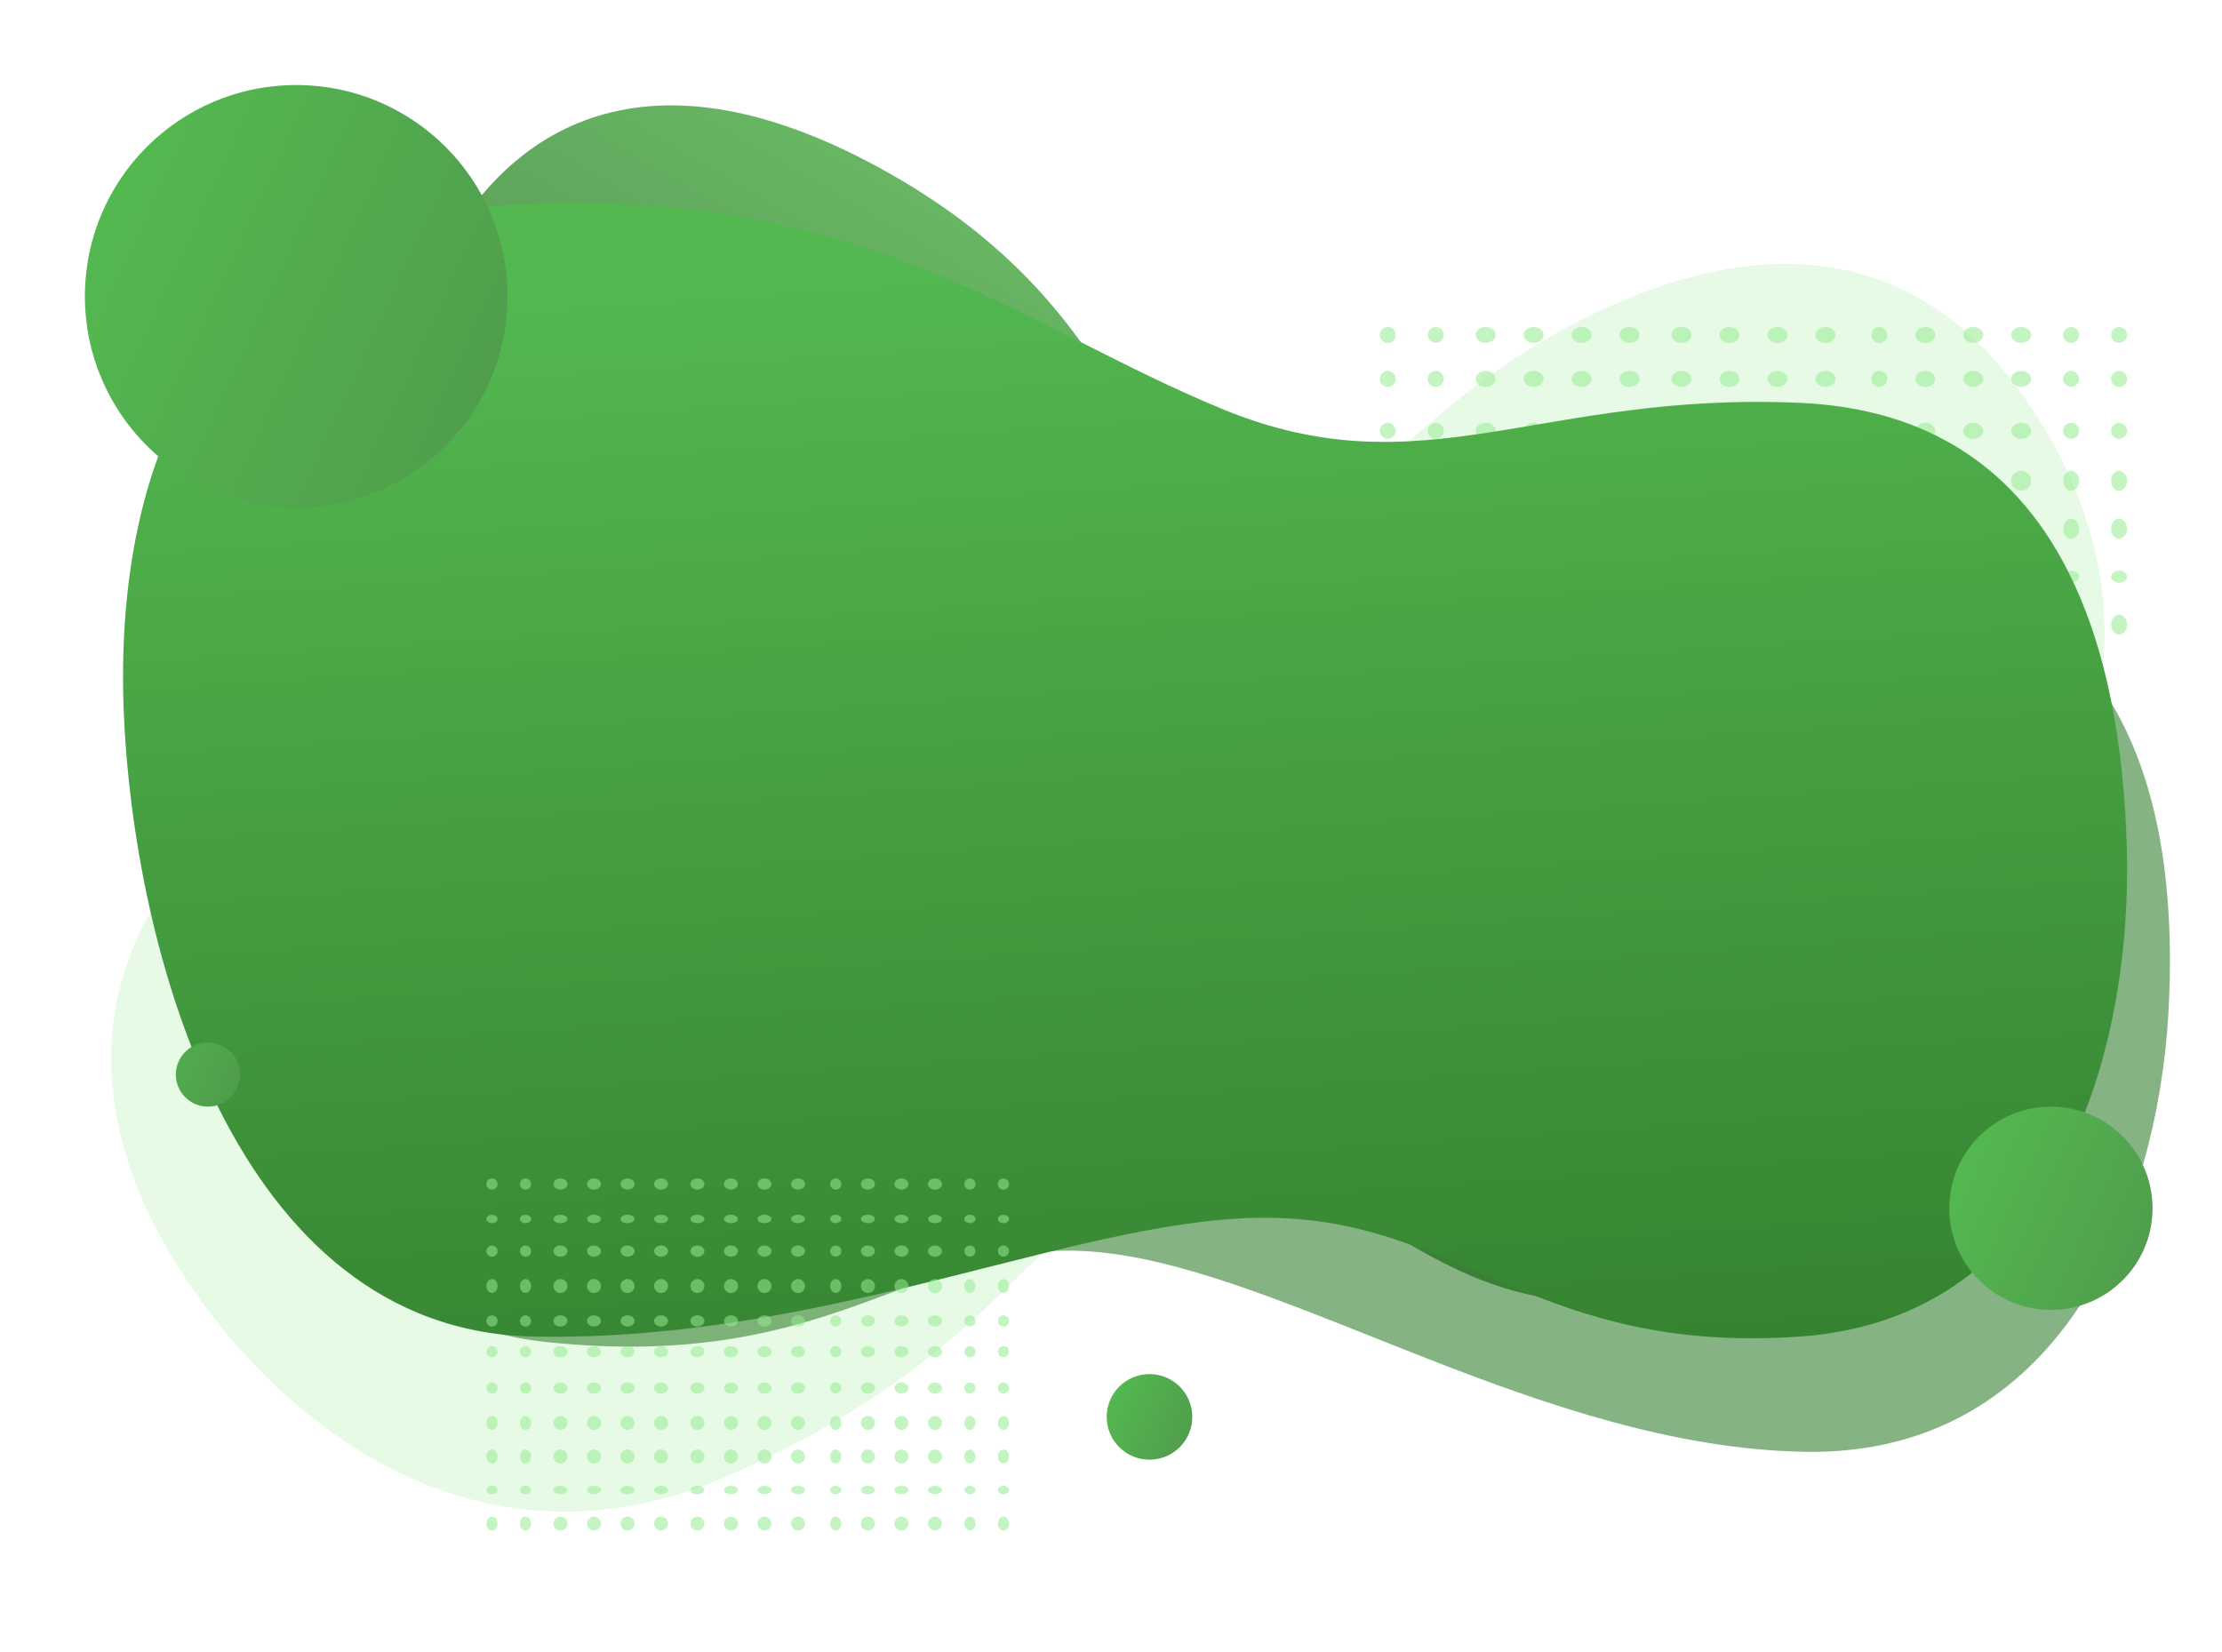 <svg xmlns="http://www.w3.org/2000/svg" xmlns:xlink="http://www.w3.org/1999/xlink" width="830.701" height="617.734" viewBox="0 0 830.701 617.734">
  <defs>
    <linearGradient id="linear-gradient" x1="0.5" x2="0.5" y2="1" gradientUnits="objectBoundingBox">
      <stop offset="0" stop-color="#2d7c29"/>
      <stop offset="0" stop-color="#4aa845"/>
      <stop offset="1" stop-color="#2a6c27"/>
    </linearGradient>
    <linearGradient id="linear-gradient-2" x1="0.345" y1="0.062" x2="0.473" y2="1.158" gradientUnits="objectBoundingBox">
      <stop offset="0" stop-color="#53b84f"/>
      <stop offset="1" stop-color="#327c2e"/>
    </linearGradient>
    <linearGradient id="linear-gradient-3" y1="0.422" x2="1" y2="0.88" gradientUnits="objectBoundingBox">
      <stop offset="0" stop-color="#53b84f"/>
      <stop offset="1" stop-color="#509b4d"/>
    </linearGradient>
    <linearGradient id="linear-gradient-6" x1="-0.96" y1="0" y2="0.88" xlink:href="#linear-gradient-3"/>
  </defs>
  <g id="Group_3716" data-name="Group 3716" transform="translate(-218.262 -292.204)">
    <path id="Path_10488" data-name="Path 10488" d="M2824.3,4691.168c-76.526-22.557-120.138-91.994-250.185-89.031s-160.5,76.142-156.905,139.994,41.547,170.293,156.905,171.876,138.88-40.959,210.852-39.563,174.424,44.606,274.176,39.563,127.251-79.715,125.057-134.693-25.353-119.1-125.057-122.327S2900.822,4713.725,2824.3,4691.168Z" transform="translate(-3917.129 -2522.598) rotate(-25)" fill="#74e06f" opacity="0.17"/>
    <path id="Path_10489" data-name="Path 10489" d="M2742.381,4673.247c-61.138-18.021-95.98-73.5-199.877-71.128s-128.224,60.831-125.354,111.844,33.193,136.051,125.354,137.314,110.954-32.723,168.453-31.607,139.35,35.636,219.044,31.607,101.663-63.685,99.91-107.608-20.255-95.152-99.91-97.729S2803.519,4691.268,2742.381,4673.247Z" transform="translate(646.411 -4901.749) rotate(30)" opacity="0.83" fill="url(#linear-gradient)"/>
    <path id="Path_10487" data-name="Path 10487" d="M2813.183,4717.848c-74.439-29.309-116.861-119.533-243.361-115.682s-156.12,98.935-152.625,181.9,40.414,221.272,152.625,223.328,135.092-53.221,205.1-51.407,169.666,57.959,266.7,51.407,123.78-103.578,121.646-175.015-24.661-154.754-121.646-158.946S2887.622,4747.156,2813.183,4717.848Z" transform="matrix(0.996, 0.087, -0.087, 0.996, -1701.285, -4416.928)" fill="#2d7c29" opacity="0.576"/>
    <g id="Group_3477" data-name="Group 3477" transform="translate(5450.182 -894.487) rotate(90)" opacity="0.541">
      <ellipse id="Ellipse_51" data-name="Ellipse 51" cx="3.735" cy="2.988" rx="3.735" ry="2.988" transform="translate(1380.661 4436.706)" fill="#94eb91"/>
      <circle id="Ellipse_142" data-name="Ellipse 142" cx="3.735" cy="3.735" r="3.735" transform="translate(1380.661 4545.768)" fill="#94eb91"/>
      <circle id="Ellipse_55" data-name="Ellipse 55" cx="3.735" cy="3.735" r="3.735" transform="translate(1380.661 4490.49)" fill="#94eb91"/>
      <circle id="Ellipse_123" data-name="Ellipse 123" cx="3.735" cy="3.735" r="3.735" transform="translate(1380.661 4599.552)" fill="#94eb91"/>
      <circle id="Ellipse_189" data-name="Ellipse 189" cx="3.735" cy="3.735" r="3.735" transform="translate(1380.661 4672.758)" fill="#94eb91"/>
      <ellipse id="Ellipse_52" data-name="Ellipse 52" cx="3.735" cy="2.988" rx="3.735" ry="2.988" transform="translate(1380.661 4454.633)" fill="#94eb91"/>
      <circle id="Ellipse_128" data-name="Ellipse 128" cx="3.735" cy="3.735" r="3.735" transform="translate(1380.661 4563.696)" fill="#94eb91"/>
      <circle id="Ellipse_67" data-name="Ellipse 67" cx="3.735" cy="3.735" r="3.735" transform="translate(1380.661 4508.417)" fill="#94eb91"/>
      <circle id="Ellipse_124" data-name="Ellipse 124" cx="3.735" cy="3.735" r="3.735" transform="translate(1380.661 4618.974)" fill="#94eb91"/>
      <ellipse id="Ellipse_190" data-name="Ellipse 190" cx="3.735" cy="2.988" rx="3.735" ry="2.988" transform="translate(1380.661 4692.18)" fill="#94eb91"/>
      <circle id="Ellipse_56" data-name="Ellipse 56" cx="3.735" cy="3.735" r="3.735" transform="translate(1380.661 4472.562)" fill="#94eb91"/>
      <circle id="Ellipse_125" data-name="Ellipse 125" cx="3.735" cy="3.735" r="3.735" transform="translate(1380.661 4581.624)" fill="#94eb91"/>
      <circle id="Ellipse_191" data-name="Ellipse 191" cx="3.735" cy="3.735" r="3.735" transform="translate(1380.661 4654.83)" fill="#94eb91"/>
      <ellipse id="Ellipse_86" data-name="Ellipse 86" cx="3.735" cy="2.988" rx="3.735" ry="2.988" transform="translate(1380.661 4526.346)" fill="#94eb91"/>
      <circle id="Ellipse_126" data-name="Ellipse 126" cx="3.735" cy="3.735" r="3.735" transform="translate(1380.661 4636.902)" fill="#94eb91"/>
      <ellipse id="Ellipse_192" data-name="Ellipse 192" cx="3.735" cy="2.988" rx="3.735" ry="2.988" transform="translate(1380.661 4710.108)" fill="#94eb91"/>
      <ellipse id="Ellipse_57" data-name="Ellipse 57" cx="3.735" cy="2.988" rx="3.735" ry="2.988" transform="translate(1416.517 4436.706)" fill="#94eb91"/>
      <circle id="Ellipse_151" data-name="Ellipse 151" cx="3.735" cy="3.735" r="3.735" transform="translate(1416.517 4545.768)" fill="#94eb91"/>
      <circle id="Ellipse_58" data-name="Ellipse 58" cx="3.735" cy="3.735" r="3.735" transform="translate(1416.517 4490.49)" fill="#94eb91"/>
      <circle id="Ellipse_152" data-name="Ellipse 152" cx="3.735" cy="3.735" r="3.735" transform="translate(1416.517 4599.552)" fill="#94eb91"/>
      <circle id="Ellipse_193" data-name="Ellipse 193" cx="3.735" cy="3.735" r="3.735" transform="translate(1416.517 4672.758)" fill="#94eb91"/>
      <ellipse id="Ellipse_59" data-name="Ellipse 59" cx="3.735" cy="2.988" rx="3.735" ry="2.988" transform="translate(1416.517 4454.633)" fill="#94eb91"/>
      <circle id="Ellipse_153" data-name="Ellipse 153" cx="3.735" cy="3.735" r="3.735" transform="translate(1416.517 4563.696)" fill="#94eb91"/>
      <circle id="Ellipse_68" data-name="Ellipse 68" cx="3.735" cy="3.735" r="3.735" transform="translate(1416.517 4508.417)" fill="#94eb91"/>
      <circle id="Ellipse_154" data-name="Ellipse 154" cx="3.735" cy="3.735" r="3.735" transform="translate(1416.517 4618.974)" fill="#94eb91"/>
      <ellipse id="Ellipse_194" data-name="Ellipse 194" cx="3.735" cy="2.988" rx="3.735" ry="2.988" transform="translate(1416.517 4692.18)" fill="#94eb91"/>
      <circle id="Ellipse_60" data-name="Ellipse 60" cx="3.735" cy="3.735" r="3.735" transform="translate(1416.517 4472.562)" fill="#94eb91"/>
      <circle id="Ellipse_155" data-name="Ellipse 155" cx="3.735" cy="3.735" r="3.735" transform="translate(1416.517 4581.624)" fill="#94eb91"/>
      <circle id="Ellipse_195" data-name="Ellipse 195" cx="3.735" cy="3.735" r="3.735" transform="translate(1416.517 4654.83)" fill="#94eb91"/>
      <ellipse id="Ellipse_87" data-name="Ellipse 87" cx="3.735" cy="2.988" rx="3.735" ry="2.988" transform="translate(1416.517 4526.346)" fill="#94eb91"/>
      <circle id="Ellipse_156" data-name="Ellipse 156" cx="3.735" cy="3.735" r="3.735" transform="translate(1416.517 4636.902)" fill="#94eb91"/>
      <ellipse id="Ellipse_196" data-name="Ellipse 196" cx="3.735" cy="2.988" rx="3.735" ry="2.988" transform="translate(1416.517 4710.108)" fill="#94eb91"/>
      <circle id="Ellipse_8" data-name="Ellipse 8" cx="2.988" cy="2.988" r="2.988" transform="translate(1308.948 4436.706)" fill="#94eb91"/>
      <ellipse id="Ellipse_144" data-name="Ellipse 144" cx="2.988" cy="3.735" rx="2.988" ry="3.735" transform="translate(1308.948 4545.768)" fill="#94eb91"/>
      <ellipse id="Ellipse_39" data-name="Ellipse 39" cx="2.988" cy="3.735" rx="2.988" ry="3.735" transform="translate(1308.948 4490.49)" fill="#94eb91"/>
      <ellipse id="Ellipse_101" data-name="Ellipse 101" cx="2.988" cy="3.735" rx="2.988" ry="3.735" transform="translate(1308.948 4599.552)" fill="#94eb91"/>
      <ellipse id="Ellipse_166" data-name="Ellipse 166" cx="2.988" cy="3.735" rx="2.988" ry="3.735" transform="translate(1308.948 4672.758)" fill="#94eb91"/>
      <circle id="Ellipse_13" data-name="Ellipse 13" cx="2.988" cy="2.988" r="2.988" transform="translate(1308.948 4454.633)" fill="#94eb91"/>
      <ellipse id="Ellipse_130" data-name="Ellipse 130" cx="2.988" cy="3.735" rx="2.988" ry="3.735" transform="translate(1308.948 4563.696)" fill="#94eb91"/>
      <ellipse id="Ellipse_40" data-name="Ellipse 40" cx="2.988" cy="3.735" rx="2.988" ry="3.735" transform="translate(1308.948 4508.417)" fill="#94eb91"/>
      <ellipse id="Ellipse_102" data-name="Ellipse 102" cx="2.988" cy="3.735" rx="2.988" ry="3.735" transform="translate(1308.948 4618.974)" fill="#94eb91"/>
      <circle id="Ellipse_167" data-name="Ellipse 167" cx="2.988" cy="2.988" r="2.988" transform="translate(1308.948 4692.18)" fill="#94eb91"/>
      <ellipse id="Ellipse_21" data-name="Ellipse 21" cx="2.988" cy="3.735" rx="2.988" ry="3.735" transform="translate(1308.948 4472.562)" fill="#94eb91"/>
      <ellipse id="Ellipse_114" data-name="Ellipse 114" cx="2.988" cy="3.735" rx="2.988" ry="3.735" transform="translate(1308.948 4581.624)" fill="#94eb91"/>
      <ellipse id="Ellipse_168" data-name="Ellipse 168" cx="2.988" cy="3.735" rx="2.988" ry="3.735" transform="translate(1308.948 4654.83)" fill="#94eb91"/>
      <circle id="Ellipse_41" data-name="Ellipse 41" cx="2.988" cy="2.988" r="2.988" transform="translate(1308.948 4526.346)" fill="#94eb91"/>
      <ellipse id="Ellipse_103" data-name="Ellipse 103" cx="2.988" cy="3.735" rx="2.988" ry="3.735" transform="translate(1308.948 4636.902)" fill="#94eb91"/>
      <circle id="Ellipse_174" data-name="Ellipse 174" cx="2.988" cy="2.988" r="2.988" transform="translate(1308.948 4710.108)" fill="#94eb91"/>
      <circle id="Ellipse_10" data-name="Ellipse 10" cx="2.988" cy="2.988" r="2.988" transform="translate(1344.805 4436.706)" fill="#94eb91"/>
      <ellipse id="Ellipse_145" data-name="Ellipse 145" cx="2.988" cy="3.735" rx="2.988" ry="3.735" transform="translate(1344.805 4545.768)" fill="#94eb91"/>
      <ellipse id="Ellipse_45" data-name="Ellipse 45" cx="2.988" cy="3.735" rx="2.988" ry="3.735" transform="translate(1344.805 4490.49)" fill="#94eb91"/>
      <ellipse id="Ellipse_109" data-name="Ellipse 109" cx="2.988" cy="3.735" rx="2.988" ry="3.735" transform="translate(1344.805 4599.552)" fill="#94eb91"/>
      <ellipse id="Ellipse_181" data-name="Ellipse 181" cx="2.988" cy="3.735" rx="2.988" ry="3.735" transform="translate(1344.805 4672.758)" fill="#94eb91"/>
      <circle id="Ellipse_14" data-name="Ellipse 14" cx="2.988" cy="2.988" r="2.988" transform="translate(1344.805 4454.633)" fill="#94eb91"/>
      <ellipse id="Ellipse_131" data-name="Ellipse 131" cx="2.988" cy="3.735" rx="2.988" ry="3.735" transform="translate(1344.805 4563.696)" fill="#94eb91"/>
      <ellipse id="Ellipse_46" data-name="Ellipse 46" cx="2.988" cy="3.735" rx="2.988" ry="3.735" transform="translate(1344.805 4508.417)" fill="#94eb91"/>
      <ellipse id="Ellipse_110" data-name="Ellipse 110" cx="2.988" cy="3.735" rx="2.988" ry="3.735" transform="translate(1344.805 4618.974)" fill="#94eb91"/>
      <circle id="Ellipse_182" data-name="Ellipse 182" cx="2.988" cy="2.988" r="2.988" transform="translate(1344.805 4692.18)" fill="#94eb91"/>
      <ellipse id="Ellipse_22" data-name="Ellipse 22" cx="2.988" cy="3.735" rx="2.988" ry="3.735" transform="translate(1344.805 4472.562)" fill="#94eb91"/>
      <ellipse id="Ellipse_115" data-name="Ellipse 115" cx="2.988" cy="3.735" rx="2.988" ry="3.735" transform="translate(1344.805 4581.624)" fill="#94eb91"/>
      <ellipse id="Ellipse_183" data-name="Ellipse 183" cx="2.988" cy="3.735" rx="2.988" ry="3.735" transform="translate(1344.805 4654.83)" fill="#94eb91"/>
      <circle id="Ellipse_47" data-name="Ellipse 47" cx="2.988" cy="2.988" r="2.988" transform="translate(1344.805 4526.346)" fill="#94eb91"/>
      <ellipse id="Ellipse_111" data-name="Ellipse 111" cx="2.988" cy="3.735" rx="2.988" ry="3.735" transform="translate(1344.805 4636.902)" fill="#94eb91"/>
      <circle id="Ellipse_184" data-name="Ellipse 184" cx="2.988" cy="2.988" r="2.988" transform="translate(1344.805 4710.108)" fill="#94eb91"/>
      <ellipse id="Ellipse_53" data-name="Ellipse 53" cx="2.241" cy="2.988" rx="2.241" ry="2.988" transform="translate(1400.083 4436.706)" fill="#94eb91"/>
      <ellipse id="Ellipse_147" data-name="Ellipse 147" cx="2.241" cy="3.735" rx="2.241" ry="3.735" transform="translate(1400.083 4545.768)" fill="#94eb91"/>
      <ellipse id="Ellipse_61" data-name="Ellipse 61" cx="2.241" cy="3.735" rx="2.241" ry="3.735" transform="translate(1400.083 4490.49)" fill="#94eb91"/>
      <ellipse id="Ellipse_136" data-name="Ellipse 136" cx="2.241" cy="3.735" rx="2.241" ry="3.735" transform="translate(1400.083 4599.552)" fill="#94eb91"/>
      <ellipse id="Ellipse_197" data-name="Ellipse 197" cx="2.241" cy="3.735" rx="2.241" ry="3.735" transform="translate(1400.083 4672.758)" fill="#94eb91"/>
      <ellipse id="Ellipse_54" data-name="Ellipse 54" cx="2.241" cy="2.988" rx="2.241" ry="2.988" transform="translate(1400.083 4454.633)" fill="#94eb91"/>
      <ellipse id="Ellipse_137" data-name="Ellipse 137" cx="2.241" cy="3.735" rx="2.241" ry="3.735" transform="translate(1400.083 4563.696)" fill="#94eb91"/>
      <ellipse id="Ellipse_74" data-name="Ellipse 74" cx="2.241" cy="3.735" rx="2.241" ry="3.735" transform="translate(1400.083 4508.417)" fill="#94eb91"/>
      <ellipse id="Ellipse_138" data-name="Ellipse 138" cx="2.241" cy="3.735" rx="2.241" ry="3.735" transform="translate(1400.083 4618.974)" fill="#94eb91"/>
      <ellipse id="Ellipse_198" data-name="Ellipse 198" cx="2.241" cy="2.988" rx="2.241" ry="2.988" transform="translate(1400.083 4692.18)" fill="#94eb91"/>
      <ellipse id="Ellipse_62" data-name="Ellipse 62" cx="2.241" cy="3.735" rx="2.241" ry="3.735" transform="translate(1400.083 4472.562)" fill="#94eb91"/>
      <ellipse id="Ellipse_139" data-name="Ellipse 139" cx="2.241" cy="3.735" rx="2.241" ry="3.735" transform="translate(1400.083 4581.624)" fill="#94eb91"/>
      <ellipse id="Ellipse_199" data-name="Ellipse 199" cx="2.241" cy="3.735" rx="2.241" ry="3.735" transform="translate(1400.083 4654.83)" fill="#94eb91"/>
      <ellipse id="Ellipse_90" data-name="Ellipse 90" cx="2.241" cy="2.988" rx="2.241" ry="2.988" transform="translate(1400.083 4526.346)" fill="#94eb91"/>
      <ellipse id="Ellipse_140" data-name="Ellipse 140" cx="2.241" cy="3.735" rx="2.241" ry="3.735" transform="translate(1400.083 4636.902)" fill="#94eb91"/>
      <ellipse id="Ellipse_200" data-name="Ellipse 200" cx="2.241" cy="2.988" rx="2.241" ry="2.988" transform="translate(1400.083 4710.108)" fill="#94eb91"/>
      <circle id="Ellipse_7" data-name="Ellipse 7" cx="2.988" cy="2.988" r="2.988" transform="translate(1325.383 4436.706)" fill="#94eb91"/>
      <ellipse id="Ellipse_149" data-name="Ellipse 149" cx="2.988" cy="3.735" rx="2.988" ry="3.735" transform="translate(1325.383 4545.768)" fill="#94eb91"/>
      <ellipse id="Ellipse_42" data-name="Ellipse 42" cx="2.988" cy="3.735" rx="2.988" ry="3.735" transform="translate(1325.383 4490.49)" fill="#94eb91"/>
      <ellipse id="Ellipse_106" data-name="Ellipse 106" cx="2.988" cy="3.735" rx="2.988" ry="3.735" transform="translate(1325.383 4599.552)" fill="#94eb91"/>
      <ellipse id="Ellipse_177" data-name="Ellipse 177" cx="2.988" cy="3.735" rx="2.988" ry="3.735" transform="translate(1325.383 4672.758)" fill="#94eb91"/>
      <circle id="Ellipse_17" data-name="Ellipse 17" cx="2.988" cy="2.988" r="2.988" transform="translate(1325.383 4454.633)" fill="#94eb91"/>
      <ellipse id="Ellipse_134" data-name="Ellipse 134" cx="2.988" cy="3.735" rx="2.988" ry="3.735" transform="translate(1325.383 4563.696)" fill="#94eb91"/>
      <ellipse id="Ellipse_43" data-name="Ellipse 43" cx="2.988" cy="3.735" rx="2.988" ry="3.735" transform="translate(1325.383 4508.417)" fill="#94eb91"/>
      <ellipse id="Ellipse_107" data-name="Ellipse 107" cx="2.988" cy="3.735" rx="2.988" ry="3.735" transform="translate(1325.383 4618.974)" fill="#94eb91"/>
      <circle id="Ellipse_178" data-name="Ellipse 178" cx="2.988" cy="2.988" r="2.988" transform="translate(1325.383 4692.18)" fill="#94eb91"/>
      <ellipse id="Ellipse_25" data-name="Ellipse 25" cx="2.988" cy="3.735" rx="2.988" ry="3.735" transform="translate(1325.383 4472.562)" fill="#94eb91"/>
      <ellipse id="Ellipse_118" data-name="Ellipse 118" cx="2.988" cy="3.735" rx="2.988" ry="3.735" transform="translate(1325.383 4581.624)" fill="#94eb91"/>
      <ellipse id="Ellipse_179" data-name="Ellipse 179" cx="2.988" cy="3.735" rx="2.988" ry="3.735" transform="translate(1325.383 4654.83)" fill="#94eb91"/>
      <circle id="Ellipse_44" data-name="Ellipse 44" cx="2.988" cy="2.988" r="2.988" transform="translate(1325.383 4526.346)" fill="#94eb91"/>
      <ellipse id="Ellipse_108" data-name="Ellipse 108" cx="2.988" cy="3.735" rx="2.988" ry="3.735" transform="translate(1325.383 4636.902)" fill="#94eb91"/>
      <circle id="Ellipse_180" data-name="Ellipse 180" cx="2.988" cy="2.988" r="2.988" transform="translate(1325.383 4710.108)" fill="#94eb91"/>
      <ellipse id="Ellipse_9" data-name="Ellipse 9" cx="3.735" cy="2.988" rx="3.735" ry="2.988" transform="translate(1362.733 4436.706)" fill="#94eb91"/>
      <circle id="Ellipse_150" data-name="Ellipse 150" cx="3.735" cy="3.735" r="3.735" transform="translate(1362.733 4545.768)" fill="#94eb91"/>
      <circle id="Ellipse_48" data-name="Ellipse 48" cx="3.735" cy="3.735" r="3.735" transform="translate(1362.733 4490.49)" fill="#94eb91"/>
      <circle id="Ellipse_119" data-name="Ellipse 119" cx="3.735" cy="3.735" r="3.735" transform="translate(1362.733 4599.552)" fill="#94eb91"/>
      <circle id="Ellipse_185" data-name="Ellipse 185" cx="3.735" cy="3.735" r="3.735" transform="translate(1362.733 4672.758)" fill="#94eb91"/>
      <ellipse id="Ellipse_18" data-name="Ellipse 18" cx="3.735" cy="2.988" rx="3.735" ry="2.988" transform="translate(1362.733 4454.633)" fill="#94eb91"/>
      <circle id="Ellipse_135" data-name="Ellipse 135" cx="3.735" cy="3.735" r="3.735" transform="translate(1362.733 4563.696)" fill="#94eb91"/>
      <circle id="Ellipse_49" data-name="Ellipse 49" cx="3.735" cy="3.735" r="3.735" transform="translate(1362.733 4508.417)" fill="#94eb91"/>
      <circle id="Ellipse_120" data-name="Ellipse 120" cx="3.735" cy="3.735" r="3.735" transform="translate(1362.733 4618.974)" fill="#94eb91"/>
      <ellipse id="Ellipse_186" data-name="Ellipse 186" cx="3.735" cy="2.988" rx="3.735" ry="2.988" transform="translate(1362.733 4692.18)" fill="#94eb91"/>
      <circle id="Ellipse_26" data-name="Ellipse 26" cx="3.735" cy="3.735" r="3.735" transform="translate(1362.733 4472.562)" fill="#94eb91"/>
      <circle id="Ellipse_121" data-name="Ellipse 121" cx="3.735" cy="3.735" r="3.735" transform="translate(1362.733 4581.624)" fill="#94eb91"/>
      <circle id="Ellipse_187" data-name="Ellipse 187" cx="3.735" cy="3.735" r="3.735" transform="translate(1362.733 4654.83)" fill="#94eb91"/>
      <ellipse id="Ellipse_50" data-name="Ellipse 50" cx="3.735" cy="2.988" rx="3.735" ry="2.988" transform="translate(1362.733 4526.346)" fill="#94eb91"/>
      <circle id="Ellipse_122" data-name="Ellipse 122" cx="3.735" cy="3.735" r="3.735" transform="translate(1362.733 4636.902)" fill="#94eb91"/>
      <ellipse id="Ellipse_188" data-name="Ellipse 188" cx="3.735" cy="2.988" rx="3.735" ry="2.988" transform="translate(1362.733 4710.108)" fill="#94eb91"/>
    </g>
    <path id="Path_10486" data-name="Path 10486" d="M2828.243,4679.143c-74.717-30.639-130.878-80.977-257.85-76.951s-156.7,103.426-153.195,190.158,40.564,231.315,153.195,233.464,207.266-46.261,277.535-44.364,98.63,51.214,196.023,44.364,124.242-108.279,122.1-182.958-24.753-161.779-122.1-166.161S2902.96,4709.782,2828.243,4679.143Z" transform="translate(-2152.668 -4233.856)" fill="url(#linear-gradient-2)"/>
    <g id="Group_150" data-name="Group 150" transform="translate(5032.205 -502.904) rotate(90)" opacity="0.541">
      <circle id="Ellipse_3" data-name="Ellipse 3" cx="2.09" cy="2.09" r="2.09" transform="translate(1235.742 4436.706)" fill="#94eb91"/>
      <ellipse id="Ellipse_141" data-name="Ellipse 141" cx="2.09" cy="2.612" rx="2.09" ry="2.612" transform="translate(1235.742 4512.986)" fill="#94eb91"/>
      <ellipse id="Ellipse_51-2" data-name="Ellipse 51" cx="2.612" cy="2.09" rx="2.612" ry="2.09" transform="translate(1337.101 4436.706)" fill="#94eb91"/>
      <circle id="Ellipse_142-2" data-name="Ellipse 142" cx="2.612" cy="2.612" r="2.612" transform="translate(1337.101 4512.986)" fill="#94eb91"/>
      <ellipse id="Ellipse_27" data-name="Ellipse 27" cx="2.09" cy="2.612" rx="2.09" ry="2.612" transform="translate(1235.742 4474.323)" fill="#94eb91"/>
      <ellipse id="Ellipse_99" data-name="Ellipse 99" cx="2.09" cy="2.612" rx="2.09" ry="2.612" transform="translate(1235.742 4550.604)" fill="#94eb91"/>
      <ellipse id="Ellipse_157" data-name="Ellipse 157" cx="2.09" cy="2.612" rx="2.09" ry="2.612" transform="translate(1235.742 4601.805)" fill="#94eb91"/>
      <circle id="Ellipse_55-2" data-name="Ellipse 55" cx="2.612" cy="2.612" r="2.612" transform="translate(1337.101 4474.323)" fill="#94eb91"/>
      <circle id="Ellipse_123-2" data-name="Ellipse 123" cx="2.612" cy="2.612" r="2.612" transform="translate(1337.101 4550.604)" fill="#94eb91"/>
      <circle id="Ellipse_189-2" data-name="Ellipse 189" cx="2.612" cy="2.612" r="2.612" transform="translate(1337.101 4601.805)" fill="#94eb91"/>
      <circle id="Ellipse_11" data-name="Ellipse 11" cx="2.09" cy="2.09" r="2.09" transform="translate(1235.742 4449.245)" fill="#94eb91"/>
      <ellipse id="Ellipse_127" data-name="Ellipse 127" cx="2.09" cy="2.612" rx="2.09" ry="2.612" transform="translate(1235.742 4525.525)" fill="#94eb91"/>
      <ellipse id="Ellipse_52-2" data-name="Ellipse 52" cx="2.612" cy="2.09" rx="2.612" ry="2.09" transform="translate(1337.101 4449.245)" fill="#94eb91"/>
      <circle id="Ellipse_128-2" data-name="Ellipse 128" cx="2.612" cy="2.612" r="2.612" transform="translate(1337.101 4525.525)" fill="#94eb91"/>
      <ellipse id="Ellipse_28" data-name="Ellipse 28" cx="2.09" cy="2.612" rx="2.09" ry="2.612" transform="translate(1235.742 4486.862)" fill="#94eb91"/>
      <ellipse id="Ellipse_93" data-name="Ellipse 93" cx="2.09" cy="2.612" rx="2.09" ry="2.612" transform="translate(1235.742 4564.188)" fill="#94eb91"/>
      <circle id="Ellipse_159" data-name="Ellipse 159" cx="2.09" cy="2.09" r="2.09" transform="translate(1235.742 4615.389)" fill="#94eb91"/>
      <circle id="Ellipse_67-2" data-name="Ellipse 67" cx="2.612" cy="2.612" r="2.612" transform="translate(1337.101 4486.862)" fill="#94eb91"/>
      <circle id="Ellipse_124-2" data-name="Ellipse 124" cx="2.612" cy="2.612" r="2.612" transform="translate(1337.101 4564.188)" fill="#94eb91"/>
      <ellipse id="Ellipse_190-2" data-name="Ellipse 190" cx="2.612" cy="2.09" rx="2.612" ry="2.09" transform="translate(1337.101 4615.389)" fill="#94eb91"/>
      <ellipse id="Ellipse_19" data-name="Ellipse 19" cx="2.09" cy="2.612" rx="2.09" ry="2.612" transform="translate(1235.742 4461.784)" fill="#94eb91"/>
      <ellipse id="Ellipse_112" data-name="Ellipse 112" cx="2.09" cy="2.612" rx="2.09" ry="2.612" transform="translate(1235.742 4538.064)" fill="#94eb91"/>
      <ellipse id="Ellipse_158" data-name="Ellipse 158" cx="2.09" cy="2.612" rx="2.09" ry="2.612" transform="translate(1235.742 4589.266)" fill="#94eb91"/>
      <circle id="Ellipse_56-2" data-name="Ellipse 56" cx="2.612" cy="2.612" r="2.612" transform="translate(1337.101 4461.784)" fill="#94eb91"/>
      <circle id="Ellipse_125-2" data-name="Ellipse 125" cx="2.612" cy="2.612" r="2.612" transform="translate(1337.101 4538.064)" fill="#94eb91"/>
      <circle id="Ellipse_191-2" data-name="Ellipse 191" cx="2.612" cy="2.612" r="2.612" transform="translate(1337.101 4589.266)" fill="#94eb91"/>
      <circle id="Ellipse_29" data-name="Ellipse 29" cx="2.09" cy="2.09" r="2.09" transform="translate(1235.742 4499.401)" fill="#94eb91"/>
      <ellipse id="Ellipse_91" data-name="Ellipse 91" cx="2.09" cy="2.612" rx="2.09" ry="2.612" transform="translate(1235.742 4576.727)" fill="#94eb91"/>
      <circle id="Ellipse_172" data-name="Ellipse 172" cx="2.09" cy="2.09" r="2.09" transform="translate(1235.742 4627.928)" fill="#94eb91"/>
      <ellipse id="Ellipse_86-2" data-name="Ellipse 86" cx="2.612" cy="2.09" rx="2.612" ry="2.09" transform="translate(1337.101 4499.401)" fill="#94eb91"/>
      <circle id="Ellipse_126-2" data-name="Ellipse 126" cx="2.612" cy="2.612" r="2.612" transform="translate(1337.101 4576.727)" fill="#94eb91"/>
      <ellipse id="Ellipse_192-2" data-name="Ellipse 192" cx="2.612" cy="2.09" rx="2.612" ry="2.09" transform="translate(1337.101 4627.928)" fill="#94eb91"/>
      <circle id="Ellipse_6" data-name="Ellipse 6" cx="2.09" cy="2.09" r="2.09" transform="translate(1260.821 4436.706)" fill="#94eb91"/>
      <ellipse id="Ellipse_143" data-name="Ellipse 143" cx="2.09" cy="2.612" rx="2.09" ry="2.612" transform="translate(1260.821 4512.986)" fill="#94eb91"/>
      <ellipse id="Ellipse_57-2" data-name="Ellipse 57" cx="2.612" cy="2.09" rx="2.612" ry="2.09" transform="translate(1362.179 4436.706)" fill="#94eb91"/>
      <circle id="Ellipse_151-2" data-name="Ellipse 151" cx="2.612" cy="2.612" r="2.612" transform="translate(1362.179 4512.986)" fill="#94eb91"/>
      <ellipse id="Ellipse_30" data-name="Ellipse 30" cx="2.09" cy="2.612" rx="2.09" ry="2.612" transform="translate(1260.821 4474.323)" fill="#94eb91"/>
      <ellipse id="Ellipse_100" data-name="Ellipse 100" cx="2.09" cy="2.612" rx="2.09" ry="2.612" transform="translate(1260.821 4550.604)" fill="#94eb91"/>
      <ellipse id="Ellipse_160" data-name="Ellipse 160" cx="2.09" cy="2.612" rx="2.09" ry="2.612" transform="translate(1260.821 4601.805)" fill="#94eb91"/>
      <circle id="Ellipse_58-2" data-name="Ellipse 58" cx="2.612" cy="2.612" r="2.612" transform="translate(1362.179 4474.323)" fill="#94eb91"/>
      <circle id="Ellipse_152-2" data-name="Ellipse 152" cx="2.612" cy="2.612" r="2.612" transform="translate(1362.179 4550.604)" fill="#94eb91"/>
      <circle id="Ellipse_193-2" data-name="Ellipse 193" cx="2.612" cy="2.612" r="2.612" transform="translate(1362.179 4601.805)" fill="#94eb91"/>
      <circle id="Ellipse_12" data-name="Ellipse 12" cx="2.09" cy="2.09" r="2.09" transform="translate(1260.821 4449.245)" fill="#94eb91"/>
      <ellipse id="Ellipse_129" data-name="Ellipse 129" cx="2.09" cy="2.612" rx="2.09" ry="2.612" transform="translate(1260.821 4525.525)" fill="#94eb91"/>
      <ellipse id="Ellipse_59-2" data-name="Ellipse 59" cx="2.612" cy="2.09" rx="2.612" ry="2.09" transform="translate(1362.179 4449.245)" fill="#94eb91"/>
      <circle id="Ellipse_153-2" data-name="Ellipse 153" cx="2.612" cy="2.612" r="2.612" transform="translate(1362.179 4525.525)" fill="#94eb91"/>
      <ellipse id="Ellipse_31" data-name="Ellipse 31" cx="2.09" cy="2.612" rx="2.09" ry="2.612" transform="translate(1260.821 4486.862)" fill="#94eb91"/>
      <ellipse id="Ellipse_94" data-name="Ellipse 94" cx="2.09" cy="2.612" rx="2.09" ry="2.612" transform="translate(1260.821 4564.188)" fill="#94eb91"/>
      <circle id="Ellipse_161" data-name="Ellipse 161" cx="2.09" cy="2.09" r="2.09" transform="translate(1260.821 4615.389)" fill="#94eb91"/>
      <circle id="Ellipse_68-2" data-name="Ellipse 68" cx="2.612" cy="2.612" r="2.612" transform="translate(1362.179 4486.862)" fill="#94eb91"/>
      <circle id="Ellipse_154-2" data-name="Ellipse 154" cx="2.612" cy="2.612" r="2.612" transform="translate(1362.179 4564.188)" fill="#94eb91"/>
      <ellipse id="Ellipse_194-2" data-name="Ellipse 194" cx="2.612" cy="2.09" rx="2.612" ry="2.09" transform="translate(1362.179 4615.389)" fill="#94eb91"/>
      <ellipse id="Ellipse_20" data-name="Ellipse 20" cx="2.09" cy="2.612" rx="2.09" ry="2.612" transform="translate(1260.821 4461.784)" fill="#94eb91"/>
      <ellipse id="Ellipse_113" data-name="Ellipse 113" cx="2.09" cy="2.612" rx="2.09" ry="2.612" transform="translate(1260.821 4538.064)" fill="#94eb91"/>
      <ellipse id="Ellipse_162" data-name="Ellipse 162" cx="2.09" cy="2.612" rx="2.09" ry="2.612" transform="translate(1260.821 4589.266)" fill="#94eb91"/>
      <circle id="Ellipse_60-2" data-name="Ellipse 60" cx="2.612" cy="2.612" r="2.612" transform="translate(1362.179 4461.784)" fill="#94eb91"/>
      <circle id="Ellipse_155-2" data-name="Ellipse 155" cx="2.612" cy="2.612" r="2.612" transform="translate(1362.179 4538.064)" fill="#94eb91"/>
      <circle id="Ellipse_195-2" data-name="Ellipse 195" cx="2.612" cy="2.612" r="2.612" transform="translate(1362.179 4589.266)" fill="#94eb91"/>
      <circle id="Ellipse_32" data-name="Ellipse 32" cx="2.09" cy="2.09" r="2.09" transform="translate(1260.821 4499.401)" fill="#94eb91"/>
      <ellipse id="Ellipse_95" data-name="Ellipse 95" cx="2.09" cy="2.612" rx="2.09" ry="2.612" transform="translate(1260.821 4576.727)" fill="#94eb91"/>
      <circle id="Ellipse_173" data-name="Ellipse 173" cx="2.09" cy="2.09" r="2.09" transform="translate(1260.821 4627.928)" fill="#94eb91"/>
      <ellipse id="Ellipse_87-2" data-name="Ellipse 87" cx="2.612" cy="2.09" rx="2.612" ry="2.09" transform="translate(1362.179 4499.401)" fill="#94eb91"/>
      <circle id="Ellipse_156-2" data-name="Ellipse 156" cx="2.612" cy="2.612" r="2.612" transform="translate(1362.179 4576.727)" fill="#94eb91"/>
      <ellipse id="Ellipse_196-2" data-name="Ellipse 196" cx="2.612" cy="2.09" rx="2.612" ry="2.09" transform="translate(1362.179 4627.928)" fill="#94eb91"/>
      <circle id="Ellipse_8-2" data-name="Ellipse 8" cx="2.09" cy="2.09" r="2.09" transform="translate(1286.944 4436.706)" fill="#94eb91"/>
      <ellipse id="Ellipse_144-2" data-name="Ellipse 144" cx="2.09" cy="2.612" rx="2.09" ry="2.612" transform="translate(1286.944 4512.986)" fill="#94eb91"/>
      <ellipse id="Ellipse_39-2" data-name="Ellipse 39" cx="2.09" cy="2.612" rx="2.09" ry="2.612" transform="translate(1286.944 4474.323)" fill="#94eb91"/>
      <ellipse id="Ellipse_101-2" data-name="Ellipse 101" cx="2.09" cy="2.612" rx="2.09" ry="2.612" transform="translate(1286.944 4550.604)" fill="#94eb91"/>
      <ellipse id="Ellipse_166-2" data-name="Ellipse 166" cx="2.09" cy="2.612" rx="2.09" ry="2.612" transform="translate(1286.944 4601.805)" fill="#94eb91"/>
      <circle id="Ellipse_13-2" data-name="Ellipse 13" cx="2.09" cy="2.09" r="2.09" transform="translate(1286.944 4449.245)" fill="#94eb91"/>
      <ellipse id="Ellipse_130-2" data-name="Ellipse 130" cx="2.09" cy="2.612" rx="2.09" ry="2.612" transform="translate(1286.944 4525.525)" fill="#94eb91"/>
      <ellipse id="Ellipse_40-2" data-name="Ellipse 40" cx="2.09" cy="2.612" rx="2.09" ry="2.612" transform="translate(1286.944 4486.862)" fill="#94eb91"/>
      <ellipse id="Ellipse_102-2" data-name="Ellipse 102" cx="2.09" cy="2.612" rx="2.09" ry="2.612" transform="translate(1286.944 4564.188)" fill="#94eb91"/>
      <circle id="Ellipse_167-2" data-name="Ellipse 167" cx="2.09" cy="2.09" r="2.09" transform="translate(1286.944 4615.389)" fill="#94eb91"/>
      <ellipse id="Ellipse_21-2" data-name="Ellipse 21" cx="2.09" cy="2.612" rx="2.09" ry="2.612" transform="translate(1286.944 4461.784)" fill="#94eb91"/>
      <ellipse id="Ellipse_114-2" data-name="Ellipse 114" cx="2.09" cy="2.612" rx="2.09" ry="2.612" transform="translate(1286.944 4538.064)" fill="#94eb91"/>
      <ellipse id="Ellipse_168-2" data-name="Ellipse 168" cx="2.09" cy="2.612" rx="2.09" ry="2.612" transform="translate(1286.944 4589.266)" fill="#94eb91"/>
      <circle id="Ellipse_41-2" data-name="Ellipse 41" cx="2.09" cy="2.09" r="2.09" transform="translate(1286.944 4499.401)" fill="#94eb91"/>
      <ellipse id="Ellipse_103-2" data-name="Ellipse 103" cx="2.09" cy="2.612" rx="2.09" ry="2.612" transform="translate(1286.944 4576.727)" fill="#94eb91"/>
      <circle id="Ellipse_174-2" data-name="Ellipse 174" cx="2.09" cy="2.09" r="2.09" transform="translate(1286.944 4627.928)" fill="#94eb91"/>
      <circle id="Ellipse_10-2" data-name="Ellipse 10" cx="2.09" cy="2.09" r="2.09" transform="translate(1312.022 4436.706)" fill="#94eb91"/>
      <ellipse id="Ellipse_145-2" data-name="Ellipse 145" cx="2.09" cy="2.612" rx="2.09" ry="2.612" transform="translate(1312.022 4512.986)" fill="#94eb91"/>
      <ellipse id="Ellipse_45-2" data-name="Ellipse 45" cx="2.09" cy="2.612" rx="2.09" ry="2.612" transform="translate(1312.022 4474.323)" fill="#94eb91"/>
      <ellipse id="Ellipse_109-2" data-name="Ellipse 109" cx="2.09" cy="2.612" rx="2.09" ry="2.612" transform="translate(1312.022 4550.604)" fill="#94eb91"/>
      <ellipse id="Ellipse_181-2" data-name="Ellipse 181" cx="2.09" cy="2.612" rx="2.09" ry="2.612" transform="translate(1312.022 4601.805)" fill="#94eb91"/>
      <circle id="Ellipse_14-2" data-name="Ellipse 14" cx="2.09" cy="2.09" r="2.09" transform="translate(1312.022 4449.245)" fill="#94eb91"/>
      <ellipse id="Ellipse_131-2" data-name="Ellipse 131" cx="2.09" cy="2.612" rx="2.09" ry="2.612" transform="translate(1312.022 4525.525)" fill="#94eb91"/>
      <ellipse id="Ellipse_46-2" data-name="Ellipse 46" cx="2.09" cy="2.612" rx="2.09" ry="2.612" transform="translate(1312.022 4486.862)" fill="#94eb91"/>
      <ellipse id="Ellipse_110-2" data-name="Ellipse 110" cx="2.09" cy="2.612" rx="2.09" ry="2.612" transform="translate(1312.022 4564.188)" fill="#94eb91"/>
      <circle id="Ellipse_182-2" data-name="Ellipse 182" cx="2.09" cy="2.09" r="2.09" transform="translate(1312.022 4615.389)" fill="#94eb91"/>
      <ellipse id="Ellipse_22-2" data-name="Ellipse 22" cx="2.09" cy="2.612" rx="2.09" ry="2.612" transform="translate(1312.022 4461.784)" fill="#94eb91"/>
      <ellipse id="Ellipse_115-2" data-name="Ellipse 115" cx="2.09" cy="2.612" rx="2.09" ry="2.612" transform="translate(1312.022 4538.064)" fill="#94eb91"/>
      <ellipse id="Ellipse_183-2" data-name="Ellipse 183" cx="2.09" cy="2.612" rx="2.09" ry="2.612" transform="translate(1312.022 4589.266)" fill="#94eb91"/>
      <circle id="Ellipse_47-2" data-name="Ellipse 47" cx="2.09" cy="2.09" r="2.09" transform="translate(1312.022 4499.401)" fill="#94eb91"/>
      <ellipse id="Ellipse_111-2" data-name="Ellipse 111" cx="2.09" cy="2.612" rx="2.09" ry="2.612" transform="translate(1312.022 4576.727)" fill="#94eb91"/>
      <circle id="Ellipse_184-2" data-name="Ellipse 184" cx="2.09" cy="2.09" r="2.09" transform="translate(1312.022 4627.928)" fill="#94eb91"/>
      <ellipse id="Ellipse_4" data-name="Ellipse 4" cx="1.567" cy="2.09" rx="1.567" ry="2.09" transform="translate(1249.326 4436.706)" fill="#94eb91"/>
      <ellipse id="Ellipse_146" data-name="Ellipse 146" cx="1.567" cy="2.612" rx="1.567" ry="2.612" transform="translate(1249.326 4512.986)" fill="#94eb91"/>
      <ellipse id="Ellipse_53-2" data-name="Ellipse 53" cx="1.567" cy="2.09" rx="1.567" ry="2.09" transform="translate(1350.685 4436.706)" fill="#94eb91"/>
      <ellipse id="Ellipse_147-2" data-name="Ellipse 147" cx="1.567" cy="2.612" rx="1.567" ry="2.612" transform="translate(1350.685 4512.986)" fill="#94eb91"/>
      <ellipse id="Ellipse_33" data-name="Ellipse 33" cx="1.567" cy="2.612" rx="1.567" ry="2.612" transform="translate(1249.326 4474.323)" fill="#94eb91"/>
      <ellipse id="Ellipse_104" data-name="Ellipse 104" cx="1.567" cy="2.612" rx="1.567" ry="2.612" transform="translate(1249.326 4550.604)" fill="#94eb91"/>
      <ellipse id="Ellipse_163" data-name="Ellipse 163" cx="1.567" cy="2.612" rx="1.567" ry="2.612" transform="translate(1249.326 4601.805)" fill="#94eb91"/>
      <ellipse id="Ellipse_61-2" data-name="Ellipse 61" cx="1.567" cy="2.612" rx="1.567" ry="2.612" transform="translate(1350.685 4474.323)" fill="#94eb91"/>
      <ellipse id="Ellipse_136-2" data-name="Ellipse 136" cx="1.567" cy="2.612" rx="1.567" ry="2.612" transform="translate(1350.685 4550.604)" fill="#94eb91"/>
      <ellipse id="Ellipse_197-2" data-name="Ellipse 197" cx="1.567" cy="2.612" rx="1.567" ry="2.612" transform="translate(1350.685 4601.805)" fill="#94eb91"/>
      <ellipse id="Ellipse_15" data-name="Ellipse 15" cx="1.567" cy="2.09" rx="1.567" ry="2.09" transform="translate(1249.326 4449.245)" fill="#94eb91"/>
      <ellipse id="Ellipse_132" data-name="Ellipse 132" cx="1.567" cy="2.612" rx="1.567" ry="2.612" transform="translate(1249.326 4525.525)" fill="#94eb91"/>
      <ellipse id="Ellipse_54-2" data-name="Ellipse 54" cx="1.567" cy="2.09" rx="1.567" ry="2.09" transform="translate(1350.685 4449.245)" fill="#94eb91"/>
      <ellipse id="Ellipse_137-2" data-name="Ellipse 137" cx="1.567" cy="2.612" rx="1.567" ry="2.612" transform="translate(1350.685 4525.525)" fill="#94eb91"/>
      <ellipse id="Ellipse_34" data-name="Ellipse 34" cx="1.567" cy="2.612" rx="1.567" ry="2.612" transform="translate(1249.326 4486.862)" fill="#94eb91"/>
      <ellipse id="Ellipse_96" data-name="Ellipse 96" cx="1.567" cy="2.612" rx="1.567" ry="2.612" transform="translate(1249.326 4564.188)" fill="#94eb91"/>
      <ellipse id="Ellipse_164" data-name="Ellipse 164" cx="1.567" cy="2.09" rx="1.567" ry="2.09" transform="translate(1249.326 4615.389)" fill="#94eb91"/>
      <ellipse id="Ellipse_74-2" data-name="Ellipse 74" cx="1.567" cy="2.612" rx="1.567" ry="2.612" transform="translate(1350.685 4486.862)" fill="#94eb91"/>
      <ellipse id="Ellipse_138-2" data-name="Ellipse 138" cx="1.567" cy="2.612" rx="1.567" ry="2.612" transform="translate(1350.685 4564.188)" fill="#94eb91"/>
      <ellipse id="Ellipse_198-2" data-name="Ellipse 198" cx="1.567" cy="2.09" rx="1.567" ry="2.09" transform="translate(1350.685 4615.389)" fill="#94eb91"/>
      <ellipse id="Ellipse_23" data-name="Ellipse 23" cx="1.567" cy="2.612" rx="1.567" ry="2.612" transform="translate(1249.326 4461.784)" fill="#94eb91"/>
      <ellipse id="Ellipse_116" data-name="Ellipse 116" cx="1.567" cy="2.612" rx="1.567" ry="2.612" transform="translate(1249.326 4538.064)" fill="#94eb91"/>
      <ellipse id="Ellipse_165" data-name="Ellipse 165" cx="1.567" cy="2.612" rx="1.567" ry="2.612" transform="translate(1249.326 4589.266)" fill="#94eb91"/>
      <ellipse id="Ellipse_62-2" data-name="Ellipse 62" cx="1.567" cy="2.612" rx="1.567" ry="2.612" transform="translate(1350.685 4461.784)" fill="#94eb91"/>
      <ellipse id="Ellipse_139-2" data-name="Ellipse 139" cx="1.567" cy="2.612" rx="1.567" ry="2.612" transform="translate(1350.685 4538.064)" fill="#94eb91"/>
      <ellipse id="Ellipse_199-2" data-name="Ellipse 199" cx="1.567" cy="2.612" rx="1.567" ry="2.612" transform="translate(1350.685 4589.266)" fill="#94eb91"/>
      <ellipse id="Ellipse_35" data-name="Ellipse 35" cx="1.567" cy="2.09" rx="1.567" ry="2.09" transform="translate(1249.326 4499.401)" fill="#94eb91"/>
      <ellipse id="Ellipse_92" data-name="Ellipse 92" cx="1.567" cy="2.612" rx="1.567" ry="2.612" transform="translate(1249.326 4576.727)" fill="#94eb91"/>
      <ellipse id="Ellipse_175" data-name="Ellipse 175" cx="1.567" cy="2.09" rx="1.567" ry="2.09" transform="translate(1249.326 4627.928)" fill="#94eb91"/>
      <ellipse id="Ellipse_90-2" data-name="Ellipse 90" cx="1.567" cy="2.09" rx="1.567" ry="2.09" transform="translate(1350.685 4499.401)" fill="#94eb91"/>
      <ellipse id="Ellipse_140-2" data-name="Ellipse 140" cx="1.567" cy="2.612" rx="1.567" ry="2.612" transform="translate(1350.685 4576.727)" fill="#94eb91"/>
      <ellipse id="Ellipse_200-2" data-name="Ellipse 200" cx="1.567" cy="2.09" rx="1.567" ry="2.09" transform="translate(1350.685 4627.928)" fill="#94eb91"/>
      <ellipse id="Ellipse_5" data-name="Ellipse 5" cx="2.612" cy="2.09" rx="2.612" ry="2.09" transform="translate(1273.36 4436.706)" fill="#94eb91"/>
      <circle id="Ellipse_148" data-name="Ellipse 148" cx="2.612" cy="2.612" r="2.612" transform="translate(1273.36 4512.986)" fill="#94eb91"/>
      <circle id="Ellipse_36" data-name="Ellipse 36" cx="2.612" cy="2.612" r="2.612" transform="translate(1273.36 4474.323)" fill="#94eb91"/>
      <circle id="Ellipse_105" data-name="Ellipse 105" cx="2.612" cy="2.612" r="2.612" transform="translate(1273.36 4550.604)" fill="#94eb91"/>
      <circle id="Ellipse_169" data-name="Ellipse 169" cx="2.612" cy="2.612" r="2.612" transform="translate(1273.36 4601.805)" fill="#94eb91"/>
      <ellipse id="Ellipse_16" data-name="Ellipse 16" cx="2.612" cy="2.09" rx="2.612" ry="2.09" transform="translate(1273.36 4449.245)" fill="#94eb91"/>
      <circle id="Ellipse_133" data-name="Ellipse 133" cx="2.612" cy="2.612" r="2.612" transform="translate(1273.36 4525.525)" fill="#94eb91"/>
      <circle id="Ellipse_37" data-name="Ellipse 37" cx="2.612" cy="2.612" r="2.612" transform="translate(1273.36 4486.862)" fill="#94eb91"/>
      <circle id="Ellipse_97" data-name="Ellipse 97" cx="2.612" cy="2.612" r="2.612" transform="translate(1273.36 4564.188)" fill="#94eb91"/>
      <ellipse id="Ellipse_170" data-name="Ellipse 170" cx="2.612" cy="2.09" rx="2.612" ry="2.09" transform="translate(1273.36 4615.389)" fill="#94eb91"/>
      <circle id="Ellipse_24" data-name="Ellipse 24" cx="2.612" cy="2.612" r="2.612" transform="translate(1273.36 4461.784)" fill="#94eb91"/>
      <circle id="Ellipse_117" data-name="Ellipse 117" cx="2.612" cy="2.612" r="2.612" transform="translate(1273.36 4538.064)" fill="#94eb91"/>
      <circle id="Ellipse_171" data-name="Ellipse 171" cx="2.612" cy="2.612" r="2.612" transform="translate(1273.36 4589.266)" fill="#94eb91"/>
      <ellipse id="Ellipse_38" data-name="Ellipse 38" cx="2.612" cy="2.09" rx="2.612" ry="2.09" transform="translate(1273.36 4499.401)" fill="#94eb91"/>
      <circle id="Ellipse_98" data-name="Ellipse 98" cx="2.612" cy="2.612" r="2.612" transform="translate(1273.36 4576.727)" fill="#94eb91"/>
      <ellipse id="Ellipse_176" data-name="Ellipse 176" cx="2.612" cy="2.09" rx="2.612" ry="2.09" transform="translate(1273.36 4627.928)" fill="#94eb91"/>
      <circle id="Ellipse_7-2" data-name="Ellipse 7" cx="2.09" cy="2.09" r="2.09" transform="translate(1298.438 4436.706)" fill="#94eb91"/>
      <ellipse id="Ellipse_149-2" data-name="Ellipse 149" cx="2.09" cy="2.612" rx="2.09" ry="2.612" transform="translate(1298.438 4512.986)" fill="#94eb91"/>
      <ellipse id="Ellipse_42-2" data-name="Ellipse 42" cx="2.09" cy="2.612" rx="2.09" ry="2.612" transform="translate(1298.438 4474.323)" fill="#94eb91"/>
      <ellipse id="Ellipse_106-2" data-name="Ellipse 106" cx="2.09" cy="2.612" rx="2.09" ry="2.612" transform="translate(1298.438 4550.604)" fill="#94eb91"/>
      <ellipse id="Ellipse_177-2" data-name="Ellipse 177" cx="2.09" cy="2.612" rx="2.09" ry="2.612" transform="translate(1298.438 4601.805)" fill="#94eb91"/>
      <circle id="Ellipse_17-2" data-name="Ellipse 17" cx="2.09" cy="2.09" r="2.09" transform="translate(1298.438 4449.245)" fill="#94eb91"/>
      <ellipse id="Ellipse_134-2" data-name="Ellipse 134" cx="2.09" cy="2.612" rx="2.09" ry="2.612" transform="translate(1298.438 4525.525)" fill="#94eb91"/>
      <ellipse id="Ellipse_43-2" data-name="Ellipse 43" cx="2.09" cy="2.612" rx="2.09" ry="2.612" transform="translate(1298.438 4486.862)" fill="#94eb91"/>
      <ellipse id="Ellipse_107-2" data-name="Ellipse 107" cx="2.09" cy="2.612" rx="2.09" ry="2.612" transform="translate(1298.438 4564.188)" fill="#94eb91"/>
      <circle id="Ellipse_178-2" data-name="Ellipse 178" cx="2.09" cy="2.09" r="2.09" transform="translate(1298.438 4615.389)" fill="#94eb91"/>
      <ellipse id="Ellipse_25-2" data-name="Ellipse 25" cx="2.09" cy="2.612" rx="2.09" ry="2.612" transform="translate(1298.438 4461.784)" fill="#94eb91"/>
      <ellipse id="Ellipse_118-2" data-name="Ellipse 118" cx="2.09" cy="2.612" rx="2.09" ry="2.612" transform="translate(1298.438 4538.064)" fill="#94eb91"/>
      <ellipse id="Ellipse_179-2" data-name="Ellipse 179" cx="2.09" cy="2.612" rx="2.09" ry="2.612" transform="translate(1298.438 4589.266)" fill="#94eb91"/>
      <circle id="Ellipse_44-2" data-name="Ellipse 44" cx="2.09" cy="2.09" r="2.09" transform="translate(1298.438 4499.401)" fill="#94eb91"/>
      <ellipse id="Ellipse_108-2" data-name="Ellipse 108" cx="2.09" cy="2.612" rx="2.09" ry="2.612" transform="translate(1298.438 4576.727)" fill="#94eb91"/>
      <circle id="Ellipse_180-2" data-name="Ellipse 180" cx="2.09" cy="2.09" r="2.09" transform="translate(1298.438 4627.928)" fill="#94eb91"/>
      <ellipse id="Ellipse_9-2" data-name="Ellipse 9" cx="2.612" cy="2.09" rx="2.612" ry="2.09" transform="translate(1324.562 4436.706)" fill="#94eb91"/>
      <circle id="Ellipse_150-2" data-name="Ellipse 150" cx="2.612" cy="2.612" r="2.612" transform="translate(1324.562 4512.986)" fill="#94eb91"/>
      <circle id="Ellipse_48-2" data-name="Ellipse 48" cx="2.612" cy="2.612" r="2.612" transform="translate(1324.562 4474.323)" fill="#94eb91"/>
      <circle id="Ellipse_119-2" data-name="Ellipse 119" cx="2.612" cy="2.612" r="2.612" transform="translate(1324.562 4550.604)" fill="#94eb91"/>
      <circle id="Ellipse_185-2" data-name="Ellipse 185" cx="2.612" cy="2.612" r="2.612" transform="translate(1324.562 4601.805)" fill="#94eb91"/>
      <ellipse id="Ellipse_18-2" data-name="Ellipse 18" cx="2.612" cy="2.09" rx="2.612" ry="2.09" transform="translate(1324.562 4449.245)" fill="#94eb91"/>
      <circle id="Ellipse_135-2" data-name="Ellipse 135" cx="2.612" cy="2.612" r="2.612" transform="translate(1324.562 4525.525)" fill="#94eb91"/>
      <circle id="Ellipse_49-2" data-name="Ellipse 49" cx="2.612" cy="2.612" r="2.612" transform="translate(1324.562 4486.862)" fill="#94eb91"/>
      <circle id="Ellipse_120-2" data-name="Ellipse 120" cx="2.612" cy="2.612" r="2.612" transform="translate(1324.562 4564.188)" fill="#94eb91"/>
      <ellipse id="Ellipse_186-2" data-name="Ellipse 186" cx="2.612" cy="2.09" rx="2.612" ry="2.09" transform="translate(1324.562 4615.389)" fill="#94eb91"/>
      <circle id="Ellipse_26-2" data-name="Ellipse 26" cx="2.612" cy="2.612" r="2.612" transform="translate(1324.562 4461.784)" fill="#94eb91"/>
      <circle id="Ellipse_121-2" data-name="Ellipse 121" cx="2.612" cy="2.612" r="2.612" transform="translate(1324.562 4538.064)" fill="#94eb91"/>
      <circle id="Ellipse_187-2" data-name="Ellipse 187" cx="2.612" cy="2.612" r="2.612" transform="translate(1324.562 4589.266)" fill="#94eb91"/>
      <ellipse id="Ellipse_50-2" data-name="Ellipse 50" cx="2.612" cy="2.09" rx="2.612" ry="2.09" transform="translate(1324.562 4499.401)" fill="#94eb91"/>
      <circle id="Ellipse_122-2" data-name="Ellipse 122" cx="2.612" cy="2.612" r="2.612" transform="translate(1324.562 4576.727)" fill="#94eb91"/>
      <ellipse id="Ellipse_188-2" data-name="Ellipse 188" cx="2.612" cy="2.09" rx="2.612" ry="2.09" transform="translate(1324.562 4627.928)" fill="#94eb91"/>
    </g>
    <circle id="Ellipse_224" data-name="Ellipse 224" cx="38" cy="38" r="38" transform="translate(947 706)" fill="url(#linear-gradient-3)"/>
    <circle id="Ellipse_240" data-name="Ellipse 240" cx="79" cy="79" r="79" transform="translate(250 324)" fill="url(#linear-gradient-3)"/>
    <circle id="Ellipse_226" data-name="Ellipse 226" cx="16" cy="16" r="16" transform="translate(632 806)" fill="url(#linear-gradient-3)"/>
    <circle id="Ellipse_227" data-name="Ellipse 227" cx="12" cy="12" r="12" transform="translate(284 682)" fill="url(#linear-gradient-6)"/>
  </g>
</svg>
